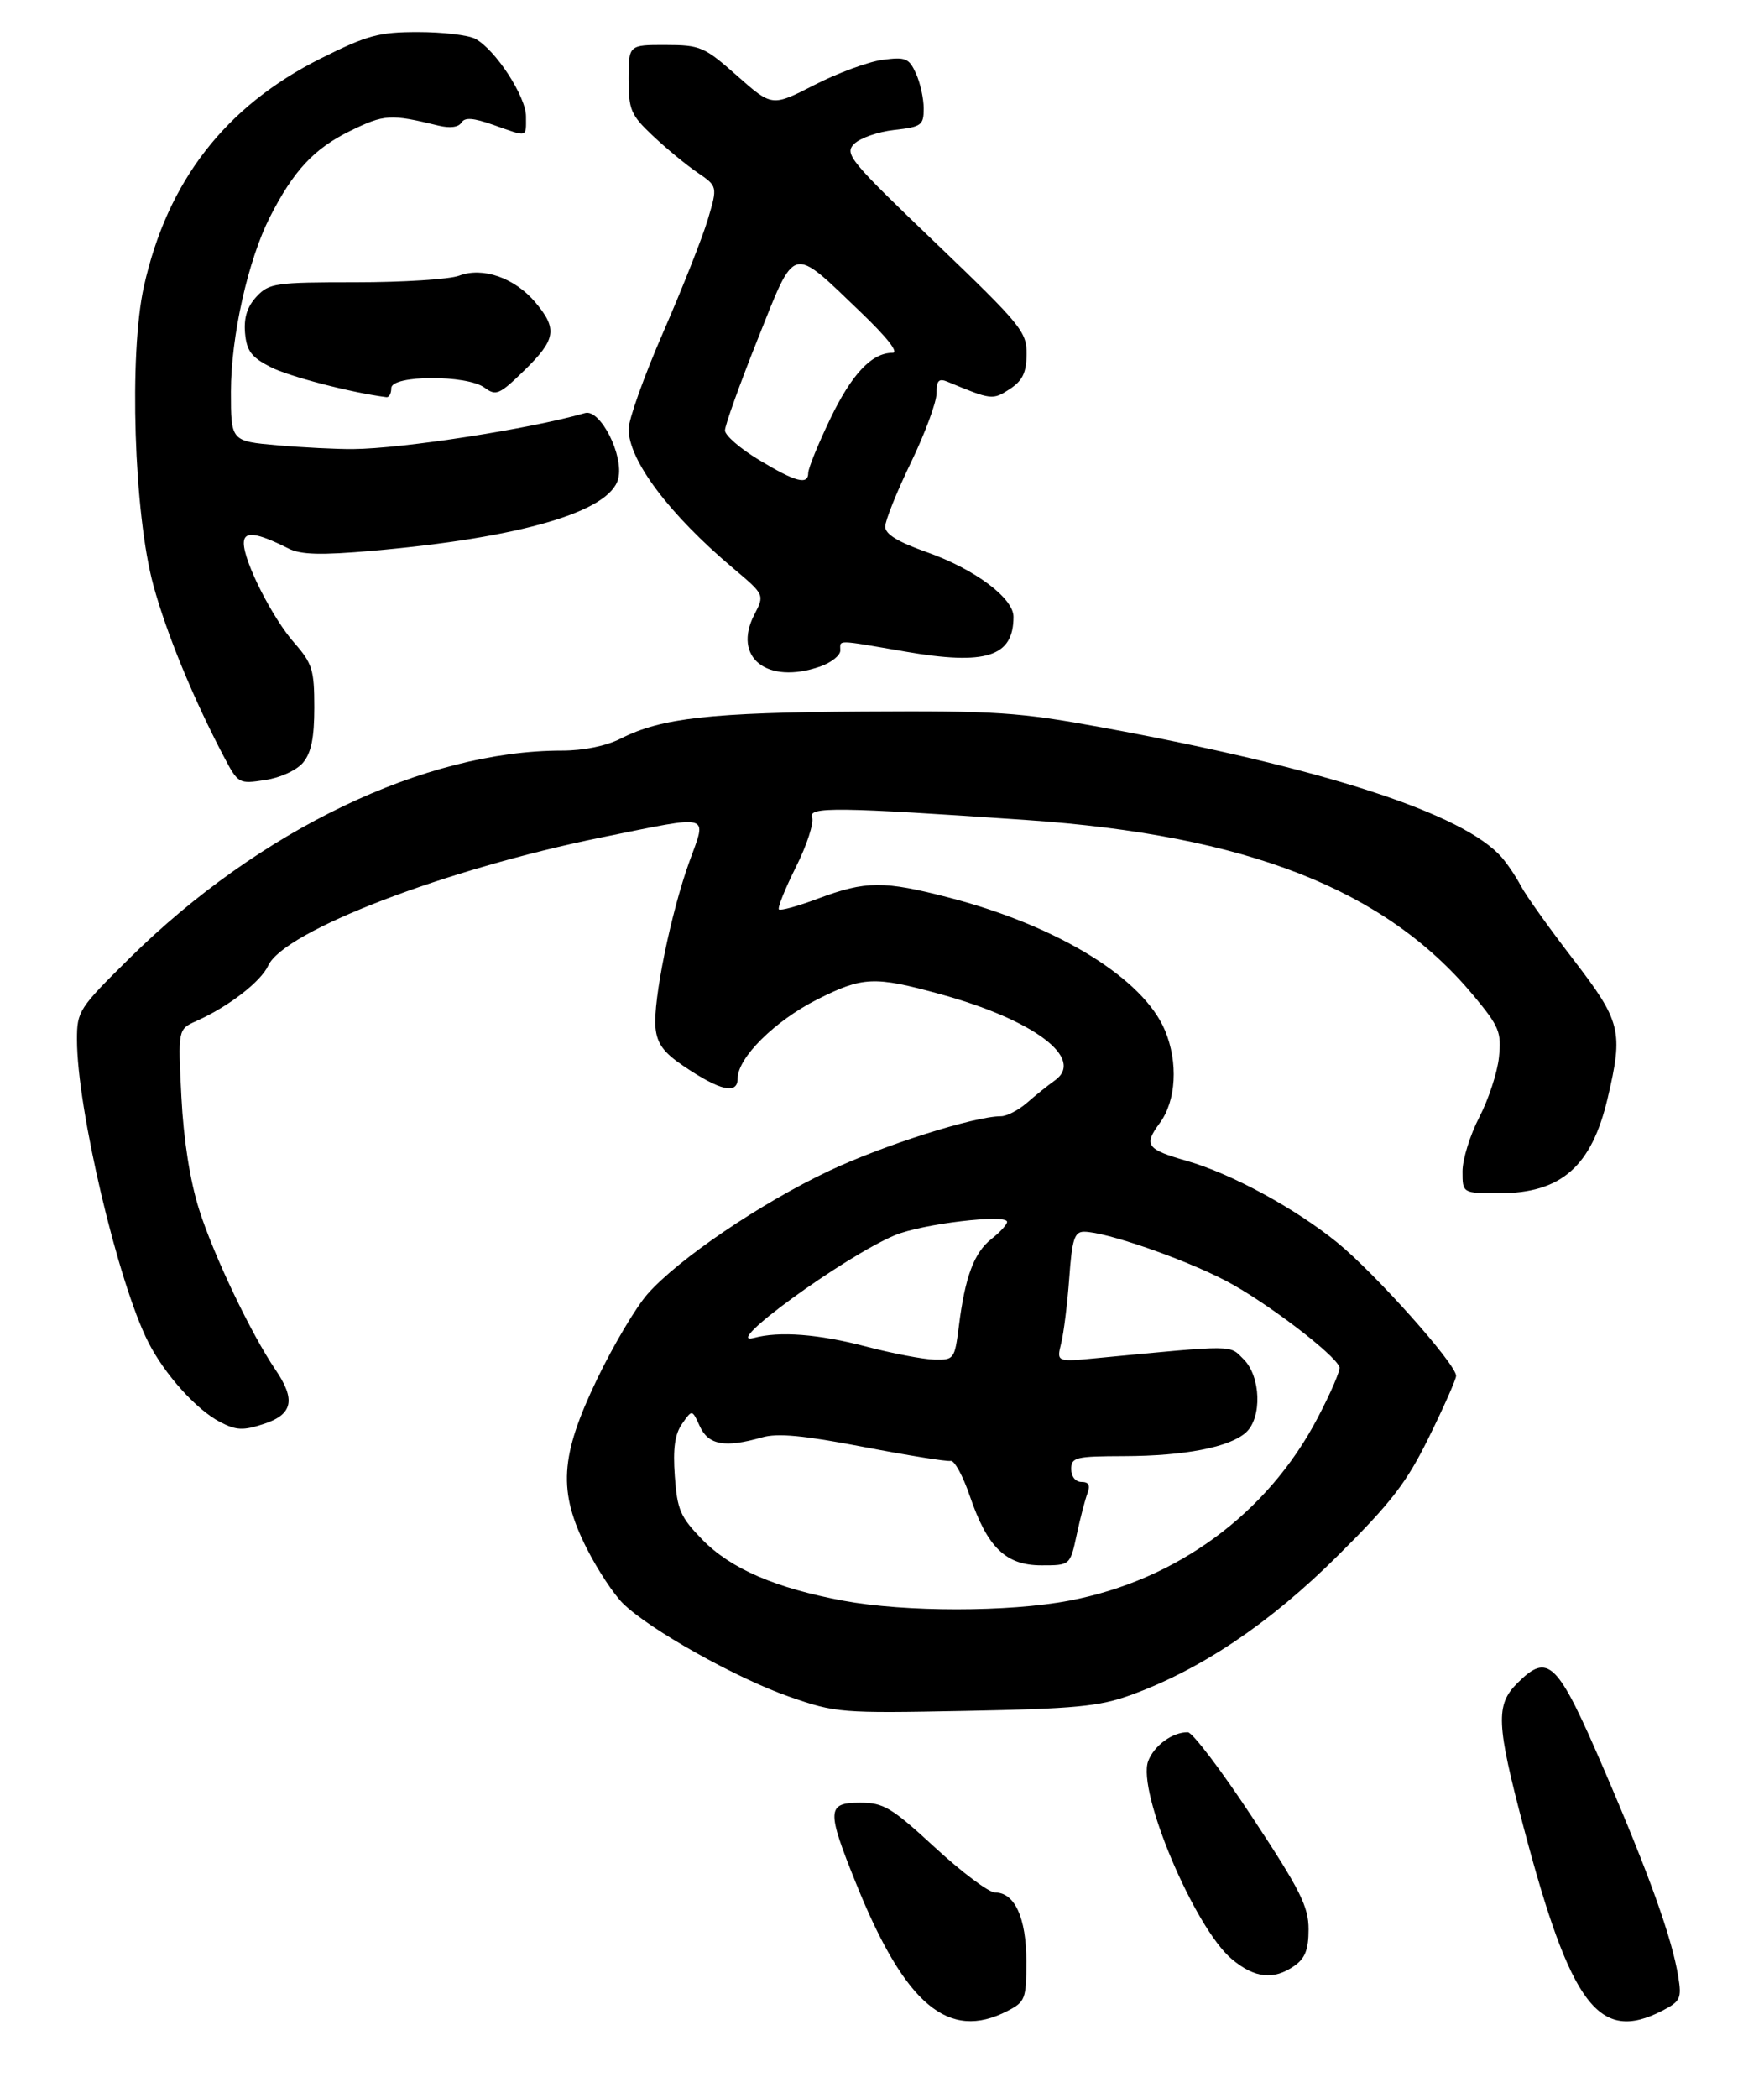 <?xml version="1.0" encoding="UTF-8" standalone="no"?>
<!DOCTYPE svg PUBLIC "-//W3C//DTD SVG 1.1//EN" "http://www.w3.org/Graphics/SVG/1.1/DTD/svg11.dtd" >
<svg xmlns="http://www.w3.org/2000/svg" xmlns:xlink="http://www.w3.org/1999/xlink" version="1.1" viewBox="0 0 275 327">
 <g >
 <path fill="currentColor"
d=" M 157.05 313.47 C 159.84 312.03 160.00 311.61 160.00 305.70 C 160.00 298.96 158.20 295.00 155.13 295.00 C 154.16 295.00 149.96 291.85 145.78 288.00 C 138.95 281.71 137.76 281.00 134.09 281.00 C 128.88 281.00 128.83 282.12 133.47 293.62 C 141.08 312.50 147.87 318.22 157.05 313.47 Z  M 259.17 313.41 C 261.96 311.97 262.18 311.50 261.64 308.16 C 260.67 302.13 257.16 292.33 250.12 275.97 C 242.76 258.87 241.40 257.51 236.52 262.39 C 233.14 265.77 233.27 268.72 237.52 284.82 C 244.88 312.69 249.29 318.52 259.17 313.41 Z  M 201.78 306.44 C 203.47 305.26 204.00 303.89 204.00 300.73 C 204.00 297.18 202.72 294.63 195.25 283.31 C 190.44 276.01 185.91 270.03 185.18 270.02 C 182.81 269.98 179.92 272.08 179.00 274.51 C 177.22 279.18 186.21 300.48 192.02 305.37 C 195.59 308.37 198.56 308.69 201.78 306.44 Z  M 176.22 264.24 C 187.20 260.27 197.95 253.05 208.55 242.50 C 216.95 234.15 219.30 231.09 222.80 223.96 C 225.11 219.27 227.00 214.99 227.00 214.46 C 226.99 212.62 214.41 198.52 208.48 193.69 C 201.87 188.32 191.91 182.92 185.00 180.95 C 178.73 179.16 178.26 178.49 180.81 175.05 C 183.36 171.59 183.70 165.61 181.62 160.63 C 178.23 152.52 164.94 144.34 148.00 139.93 C 137.77 137.27 134.99 137.28 127.56 140.06 C 124.43 141.24 121.67 142.00 121.43 141.76 C 121.19 141.52 122.39 138.54 124.09 135.13 C 125.80 131.72 126.92 128.25 126.60 127.40 C 125.96 125.73 130.53 125.79 160.00 127.82 C 194.46 130.20 215.95 138.64 229.73 155.20 C 233.73 160.02 234.09 160.89 233.68 164.80 C 233.44 167.16 232.06 171.36 230.62 174.14 C 229.18 176.91 228.00 180.72 228.00 182.59 C 228.00 186.00 228.00 186.00 233.75 186.00 C 243.38 185.99 248.12 181.84 250.62 171.21 C 253.09 160.72 252.73 159.26 245.25 149.53 C 241.54 144.71 237.88 139.58 237.12 138.13 C 236.36 136.68 235.01 134.67 234.12 133.65 C 228.15 126.81 206.34 119.72 171.70 113.37 C 158.83 111.01 155.35 110.78 134.50 110.91 C 110.67 111.06 103.11 111.91 96.79 115.12 C 94.50 116.28 90.99 117.00 87.61 117.00 C 66.24 117.00 40.47 129.36 20.25 149.31 C 12.29 157.17 12.00 157.62 12.00 162.05 C 12.00 172.80 18.39 199.92 23.12 209.22 C 25.67 214.24 30.64 219.76 34.31 221.66 C 36.86 222.98 37.90 223.02 41.16 221.95 C 45.65 220.47 46.13 218.18 42.94 213.50 C 39.16 207.96 33.25 195.56 31.03 188.50 C 29.62 184.03 28.62 177.69 28.28 170.97 C 27.74 160.44 27.74 160.44 30.62 159.15 C 35.62 156.92 40.67 153.02 41.82 150.51 C 44.26 145.14 69.46 135.46 93.89 130.51 C 111.17 127.01 110.21 126.74 107.49 134.25 C 104.60 142.22 101.78 156.03 102.19 160.20 C 102.43 162.67 103.44 164.06 106.50 166.13 C 112.25 170.03 115.00 170.67 115.00 168.10 C 115.00 164.88 120.79 159.13 127.41 155.79 C 134.48 152.22 136.30 152.14 146.53 154.95 C 161.21 158.97 169.24 165.02 164.43 168.43 C 163.37 169.18 161.42 170.74 160.10 171.90 C 158.78 173.05 156.95 174.00 156.04 174.00 C 151.92 174.00 137.68 178.52 129.23 182.52 C 118.58 187.55 105.73 196.27 100.94 201.72 C 99.13 203.78 95.59 209.75 93.08 214.98 C 87.29 227.03 86.96 232.47 91.50 241.42 C 93.15 244.68 95.67 248.50 97.10 249.92 C 101.18 253.96 114.76 261.58 123.00 264.46 C 130.31 267.01 131.01 267.07 150.50 266.69 C 167.56 266.36 171.34 266.00 176.22 264.24 Z  M 47.25 118.87 C 48.52 117.35 49.00 115.01 49.00 110.27 C 49.00 104.41 48.69 103.41 45.87 100.20 C 42.45 96.30 38.03 87.57 38.01 84.68 C 38.00 82.73 39.93 82.96 45.00 85.51 C 46.90 86.47 50.01 86.56 58.00 85.86 C 81.19 83.83 95.09 79.76 96.38 74.62 C 97.29 71.01 93.58 63.70 91.20 64.39 C 82.68 66.85 62.81 69.94 55.00 70.00 C 52.52 70.02 47.24 69.76 43.25 69.41 C 36.00 68.77 36.00 68.77 36.00 61.05 C 36.00 52.47 38.67 40.54 42.08 33.83 C 45.78 26.58 48.95 23.17 54.59 20.41 C 59.93 17.80 60.86 17.75 68.36 19.58 C 70.15 20.01 71.48 19.84 71.93 19.12 C 72.46 18.26 73.76 18.36 76.95 19.48 C 82.37 21.40 82.00 21.49 82.00 18.15 C 82.00 15.03 77.23 7.73 74.10 6.05 C 73.02 5.47 69.00 5.00 65.18 5.00 C 59.04 5.00 57.28 5.48 49.99 9.12 C 35.14 16.56 26.09 28.24 22.43 44.67 C 20.09 55.20 20.88 80.12 23.91 91.23 C 25.95 98.71 30.12 108.86 34.86 117.87 C 37.13 122.18 37.21 122.22 41.33 121.59 C 43.72 121.23 46.24 120.07 47.25 118.87 Z  M 127.85 103.90 C 129.58 103.30 131.00 102.17 131.00 101.40 C 131.00 99.69 130.14 99.68 141.07 101.56 C 153.74 103.75 158.00 102.38 158.00 96.14 C 158.00 93.22 151.93 88.70 144.49 86.07 C 139.96 84.47 138.00 83.27 138.00 82.09 C 138.00 81.16 139.80 76.67 142.00 72.12 C 144.20 67.57 146.00 62.71 146.00 61.32 C 146.00 59.30 146.35 58.93 147.75 59.52 C 154.57 62.36 154.76 62.38 157.40 60.66 C 159.41 59.34 160.01 58.11 160.04 55.23 C 160.08 51.72 159.24 50.69 145.79 37.80 C 132.49 25.06 131.61 23.99 133.15 22.44 C 134.05 21.53 136.87 20.54 139.40 20.26 C 143.66 19.78 144.00 19.53 144.00 16.92 C 144.00 15.36 143.46 12.90 142.79 11.44 C 141.70 9.06 141.19 8.85 137.56 9.33 C 135.35 9.63 130.57 11.39 126.95 13.25 C 120.36 16.63 120.36 16.63 114.93 11.83 C 109.79 7.28 109.19 7.02 103.75 7.01 C 98.00 7.00 98.00 7.00 98.00 12.30 C 98.00 17.12 98.33 17.91 101.75 21.14 C 103.81 23.09 106.93 25.67 108.69 26.87 C 111.88 29.05 111.88 29.05 110.35 34.20 C 109.51 37.03 106.38 44.93 103.41 51.75 C 100.43 58.57 98.00 65.38 98.00 66.88 C 98.00 71.76 104.32 80.17 114.35 88.62 C 119.20 92.71 119.20 92.71 117.60 95.80 C 114.15 102.48 119.59 106.78 127.85 103.90 Z  M 61.00 60.50 C 61.00 58.44 72.79 58.39 75.56 60.44 C 77.33 61.75 77.86 61.52 81.75 57.73 C 86.67 52.93 86.94 51.27 83.47 47.14 C 80.24 43.31 75.27 41.57 71.58 42.97 C 70.09 43.54 62.84 44.00 55.47 44.00 C 42.89 44.00 41.95 44.14 39.99 46.24 C 38.54 47.80 38.00 49.51 38.20 51.90 C 38.45 54.69 39.17 55.67 42.15 57.20 C 45.01 58.68 54.78 61.22 60.25 61.91 C 60.66 61.96 61.00 61.33 61.00 60.50 Z  M 131.50 249.52 C 120.94 247.56 113.92 244.53 109.52 240.02 C 106.06 236.48 105.58 235.38 105.20 230.10 C 104.89 225.78 105.20 223.56 106.34 221.93 C 107.90 219.69 107.90 219.69 109.11 222.35 C 110.44 225.25 113.03 225.71 118.78 224.06 C 121.22 223.36 125.23 223.74 134.60 225.54 C 141.50 226.86 147.62 227.85 148.20 227.72 C 148.78 227.60 150.12 230.05 151.18 233.16 C 153.93 241.23 156.79 244.00 162.37 244.00 C 166.83 244.00 166.83 244.00 167.85 239.25 C 168.41 236.63 169.17 233.71 169.54 232.75 C 170.01 231.53 169.73 231.00 168.61 231.00 C 167.67 231.00 167.00 230.17 167.00 229.00 C 167.00 227.16 167.67 227.00 175.25 226.98 C 184.71 226.95 191.69 225.59 194.24 223.29 C 196.77 220.99 196.57 214.57 193.88 211.88 C 191.61 209.61 192.80 209.62 171.10 211.69 C 164.71 212.31 164.71 212.31 165.43 209.40 C 165.83 207.81 166.40 203.24 166.69 199.25 C 167.13 193.16 167.50 192.00 169.00 192.00 C 172.37 192.00 184.50 196.20 191.13 199.66 C 197.20 202.83 208.05 211.06 208.82 213.09 C 209.00 213.55 207.45 217.15 205.38 221.09 C 197.58 235.95 183.43 246.33 166.66 249.51 C 157.24 251.30 141.11 251.30 131.50 249.52 Z  M 135.00 209.89 C 127.60 207.95 121.50 207.48 117.53 208.55 C 112.24 209.97 131.57 195.89 139.50 192.55 C 143.73 190.77 157.00 189.19 157.00 190.46 C 157.00 190.87 155.91 192.07 154.57 193.12 C 151.85 195.26 150.45 199.00 149.48 206.75 C 148.83 211.86 148.73 212.00 145.66 211.93 C 143.92 211.89 139.12 210.97 135.00 209.89 Z  M 118.27 71.66 C 115.39 69.92 113.03 67.87 113.02 67.10 C 113.01 66.34 115.30 59.94 118.12 52.88 C 124.09 37.95 123.23 38.17 134.15 48.63 C 138.32 52.62 140.18 55.00 139.13 55.00 C 135.89 55.00 132.77 58.32 129.40 65.35 C 127.53 69.25 126.00 73.02 126.00 73.72 C 126.00 75.66 124.02 75.14 118.27 71.66 Z "/>
</g>
</svg>